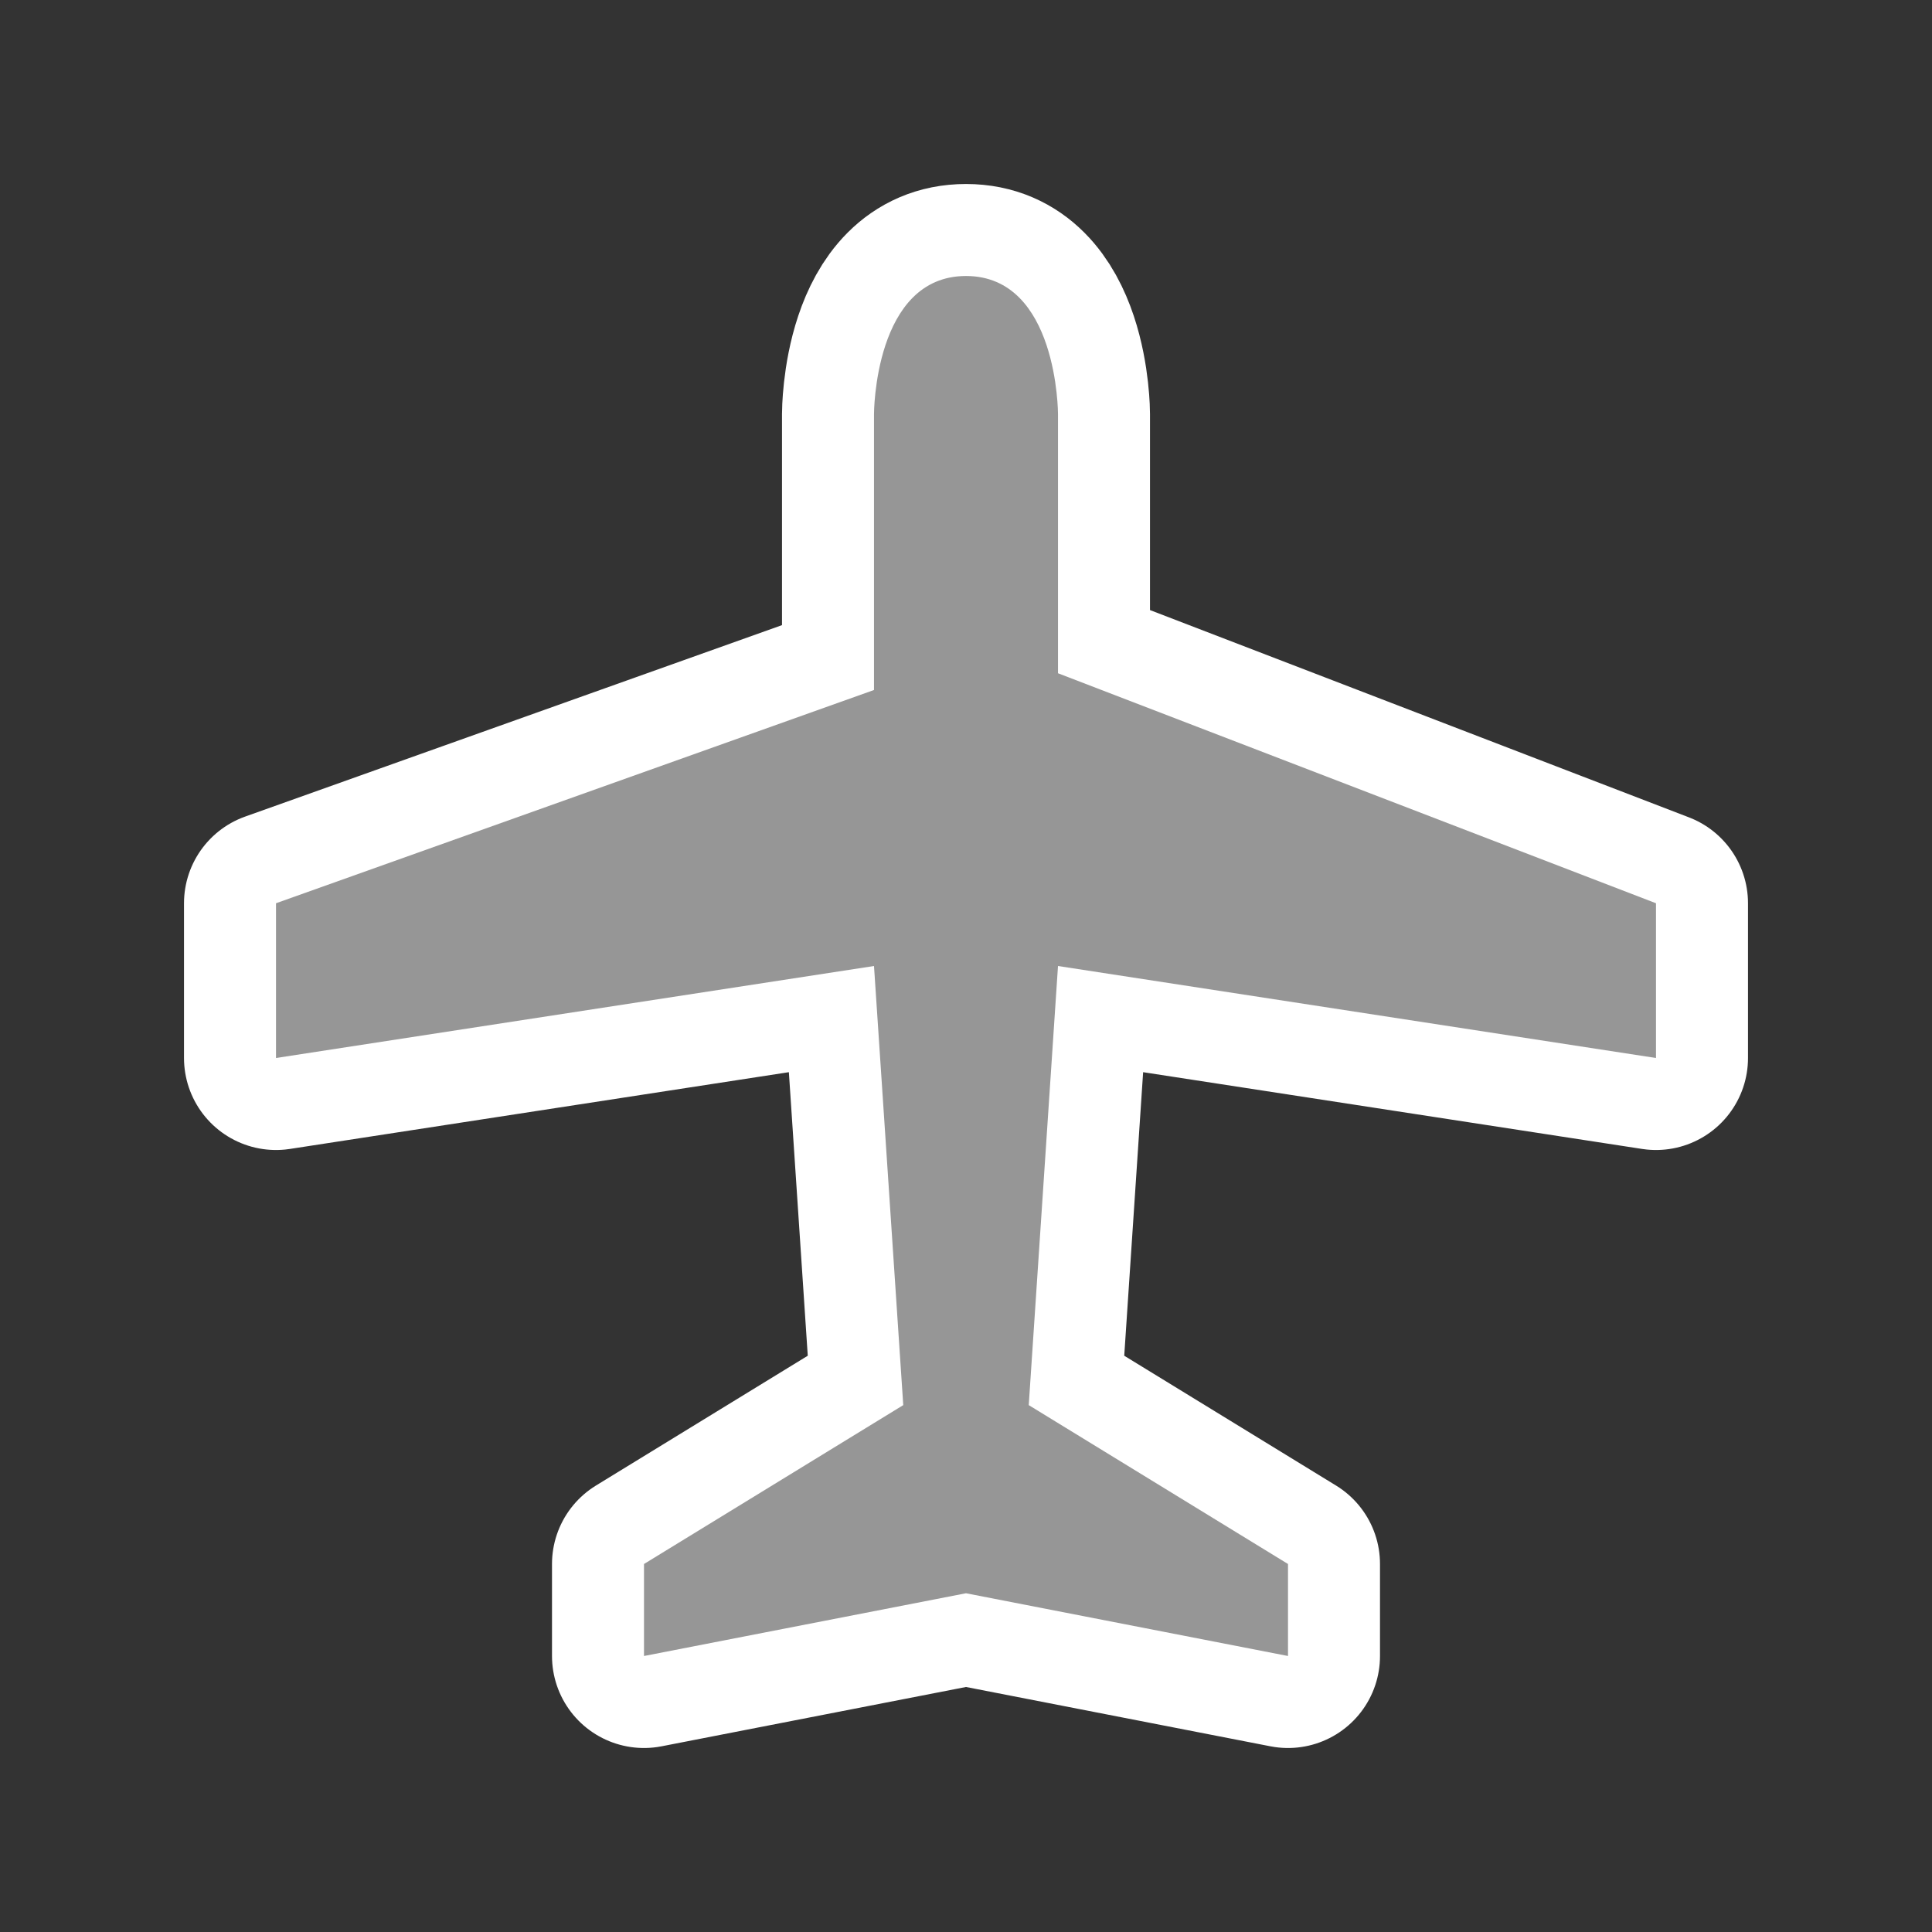 <svg id="Layer_1" data-name="Layer 1" xmlns="http://www.w3.org/2000/svg" width="21" height="21" viewBox="0 0 21 21"><rect x="0" y="0" width="21" height="21" fill="#333333" stroke="none"/><title>airport-15</title><rect width="21" height="21" fill="none"/><path d="M18,9.818V11.5l-6.5-1-.318,4.773L14,17v1l-3.5-.682L7,18V17l2.818-1.727L9.5,10.5,3,11.5V9.818L9.5,7.5v-3s0-1.5,1-1.5,1,1.5,1,1.5V7.318Z" fill="#fff" stroke="#fff" stroke-linejoin="round" stroke-width="2"/><path d="M18,9.818V11.5l-6.5-1-.318,4.773L14,17v1l-3.5-.682L7,18V17l2.818-1.727L9.5,10.5,3,11.5V9.818L9.5,7.5v-3s0-1.5,1-1.5,1,1.5,1,1.5V7.318Z" fill="#969696"/></svg>